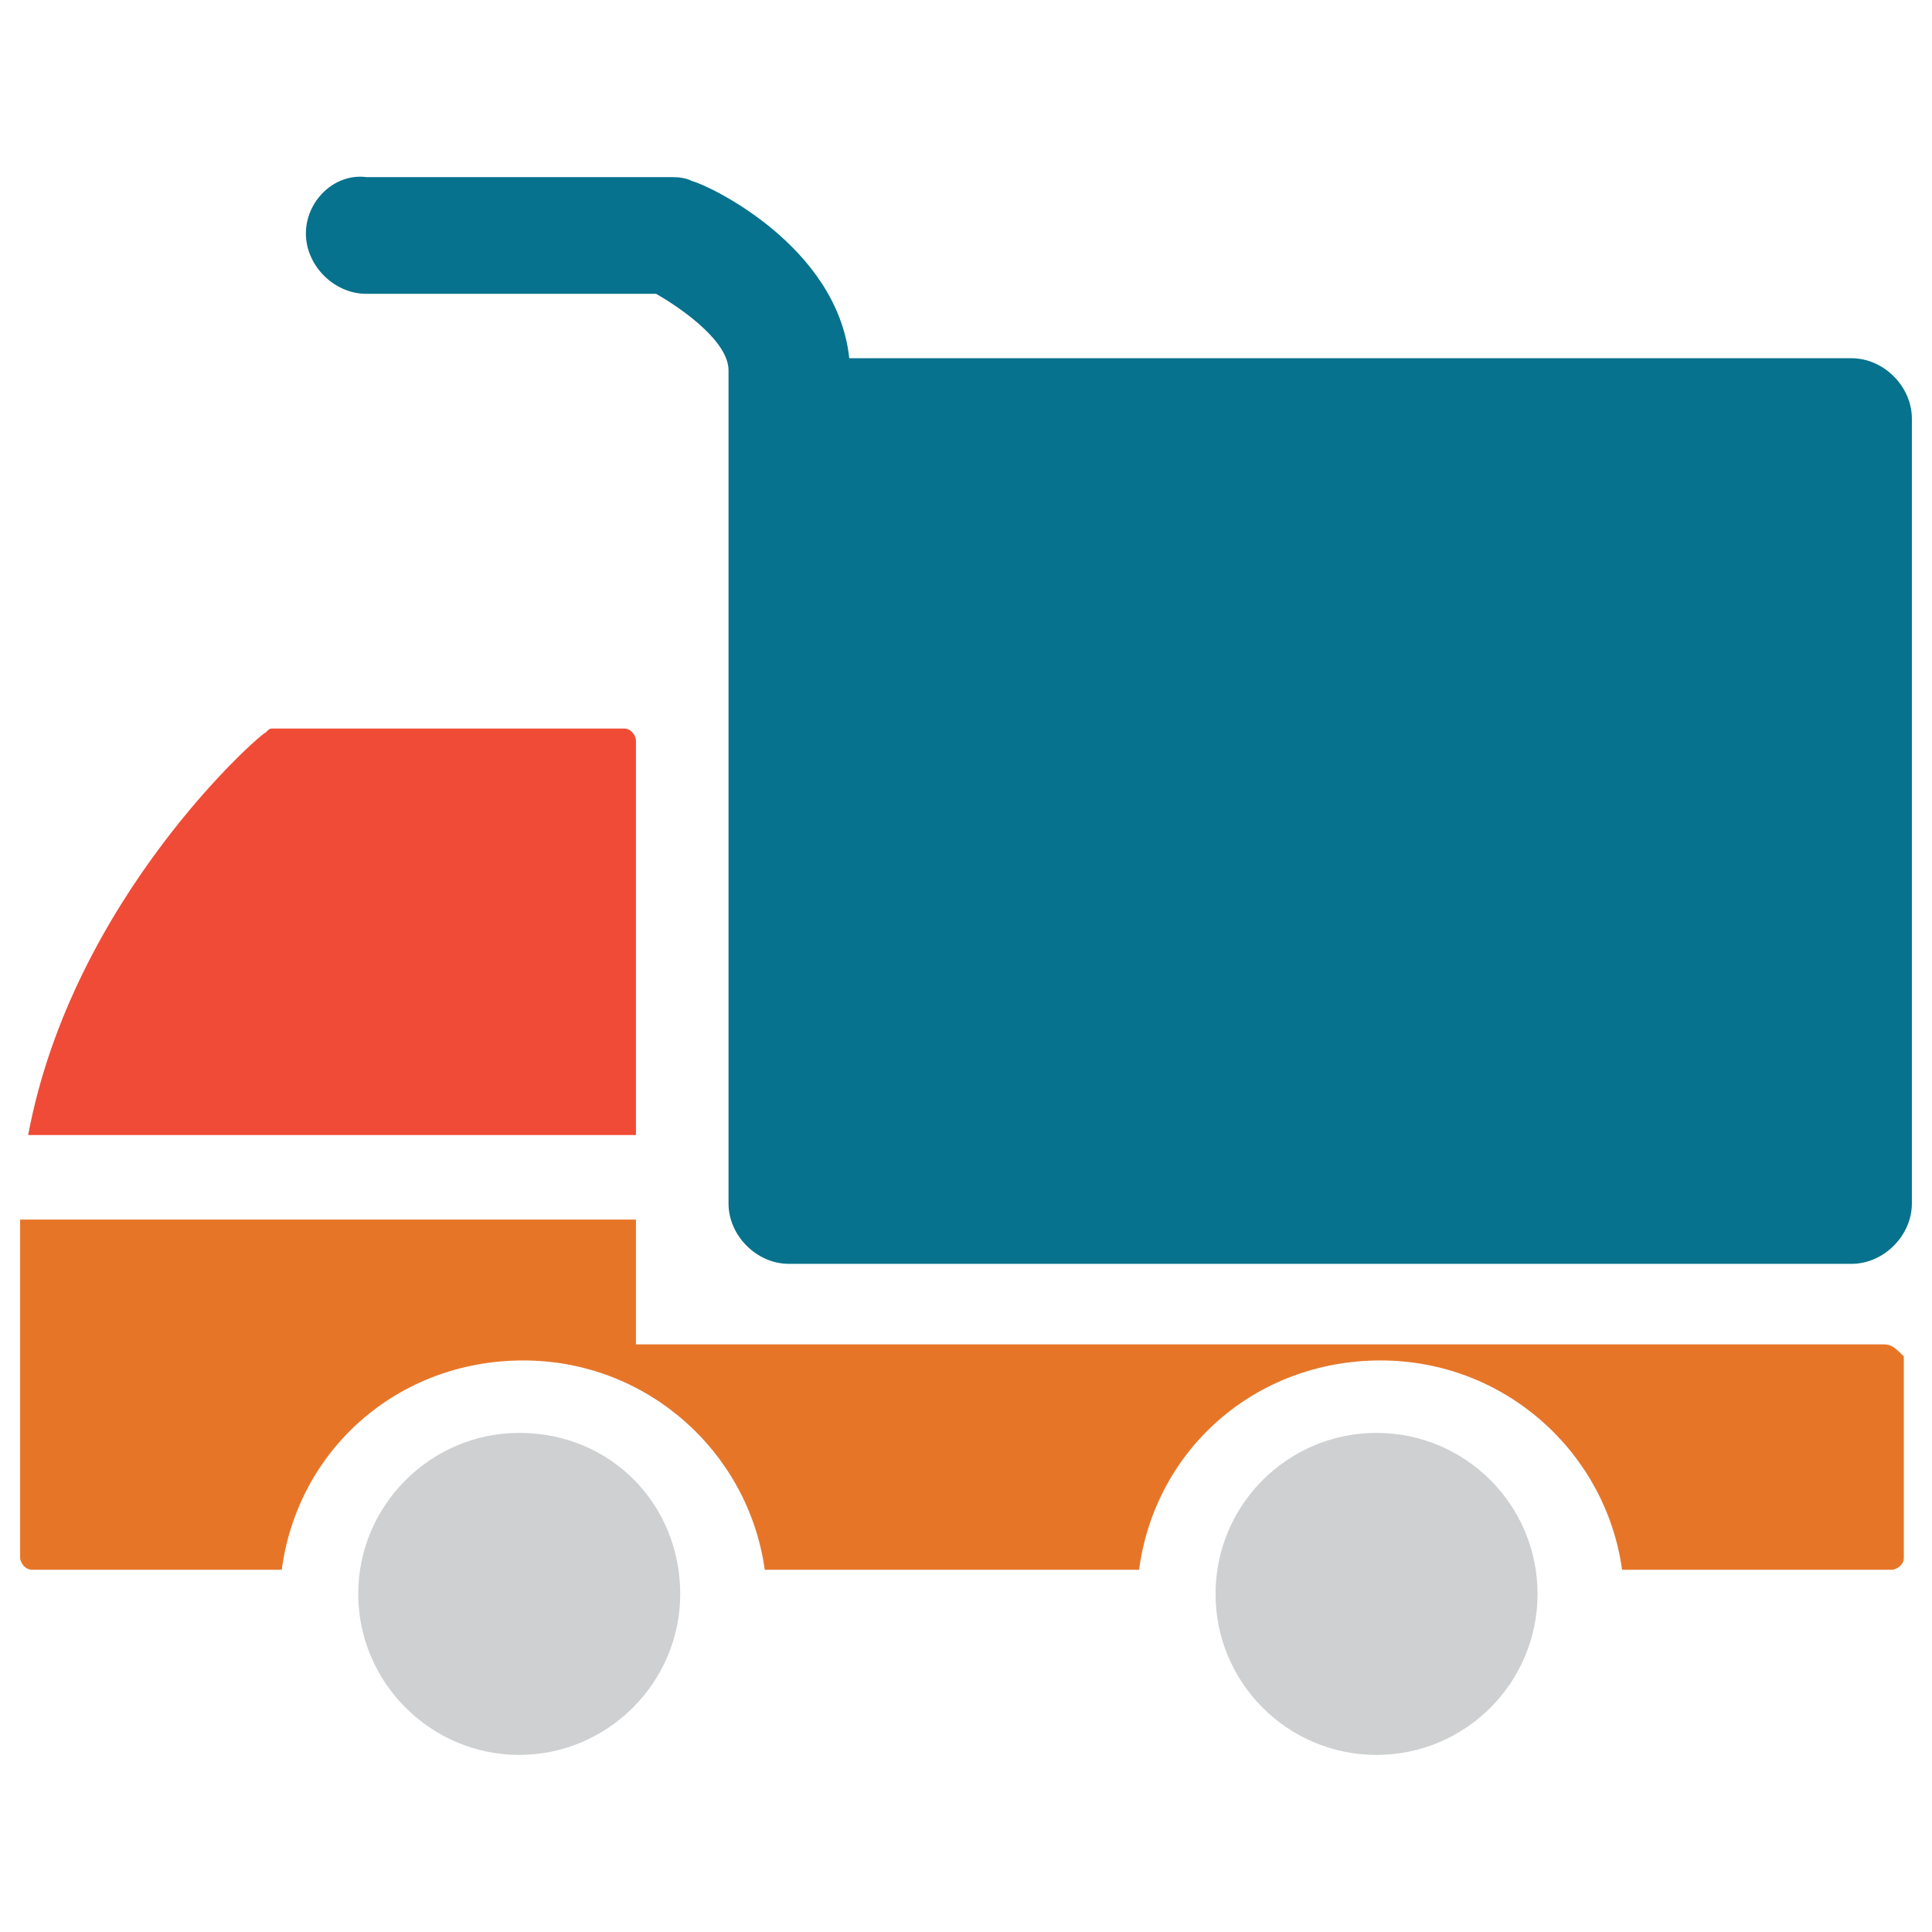 <?xml version="1.0" encoding="utf-8"?>
<!-- Generator: Adobe Illustrator 18.0.0, SVG Export Plug-In . SVG Version: 6.00 Build 0)  -->
<!DOCTYPE svg PUBLIC "-//W3C//DTD SVG 1.1//EN" "http://www.w3.org/Graphics/SVG/1.1/DTD/svg11.dtd">
<svg version="1.1" id="Layer_1" xmlns="http://www.w3.org/2000/svg" xmlns:xlink="http://www.w3.org/1999/xlink" x="0px" y="0px"
	 viewBox="0 0 48 48" enable-background="new 0 0 48 48" xml:space="preserve">
<g>
	<path fill="#06728D" d="M46,8.9H21.1c-0.3-2.8-3.5-4.3-3.9-4.4c-0.2-0.1-0.4-0.1-0.6-0.1H9.1C8.3,4.3,7.6,5,7.6,5.8
		c0,0.8,0.7,1.5,1.5,1.5h7.2c0.7,0.4,1.8,1.2,1.8,1.9v20.7c0,0.8,0.7,1.5,1.5,1.5H46c0.8,0,1.5-0.7,1.5-1.5V10.4
		C47.5,9.6,46.8,8.9,46,8.9z"/>
	<path fill="#CFD0D1" d="M12.9,35.6c-2.2,0-4,1.8-4,4c0,2.2,1.8,4,4,4c2.2,0,4-1.8,4-4C16.9,37.4,15.2,35.6,12.9,35.6z"/>
	<circle fill="#CFD0D1" cx="34.2" cy="39.6" r="4"/>
	<path fill="#F04B36" d="M15.8,18.4c0-0.1-0.1-0.3-0.3-0.3H6.8c-0.1,0-0.1,0-0.2,0.1c-0.1,0-4.8,4.1-5.9,10h15.1V18.4z"/>
	<path fill="#E77528" d="M46.8,33.4h-31c0,0,0,0,0,0v-3.1H0.5c0,0.1,0,0.3,0,0.4v8c0,0.1,0.1,0.3,0.3,0.3H7c0.4-3,2.9-5.2,6-5.2
		s5.6,2.3,6,5.2h9.3c0.4-3,2.9-5.2,6-5.2s5.6,2.3,6,5.2h6.7c0.1,0,0.3-0.1,0.3-0.3v-5C47.1,33.5,47,33.4,46.8,33.4z"/>
</g>
</svg>
